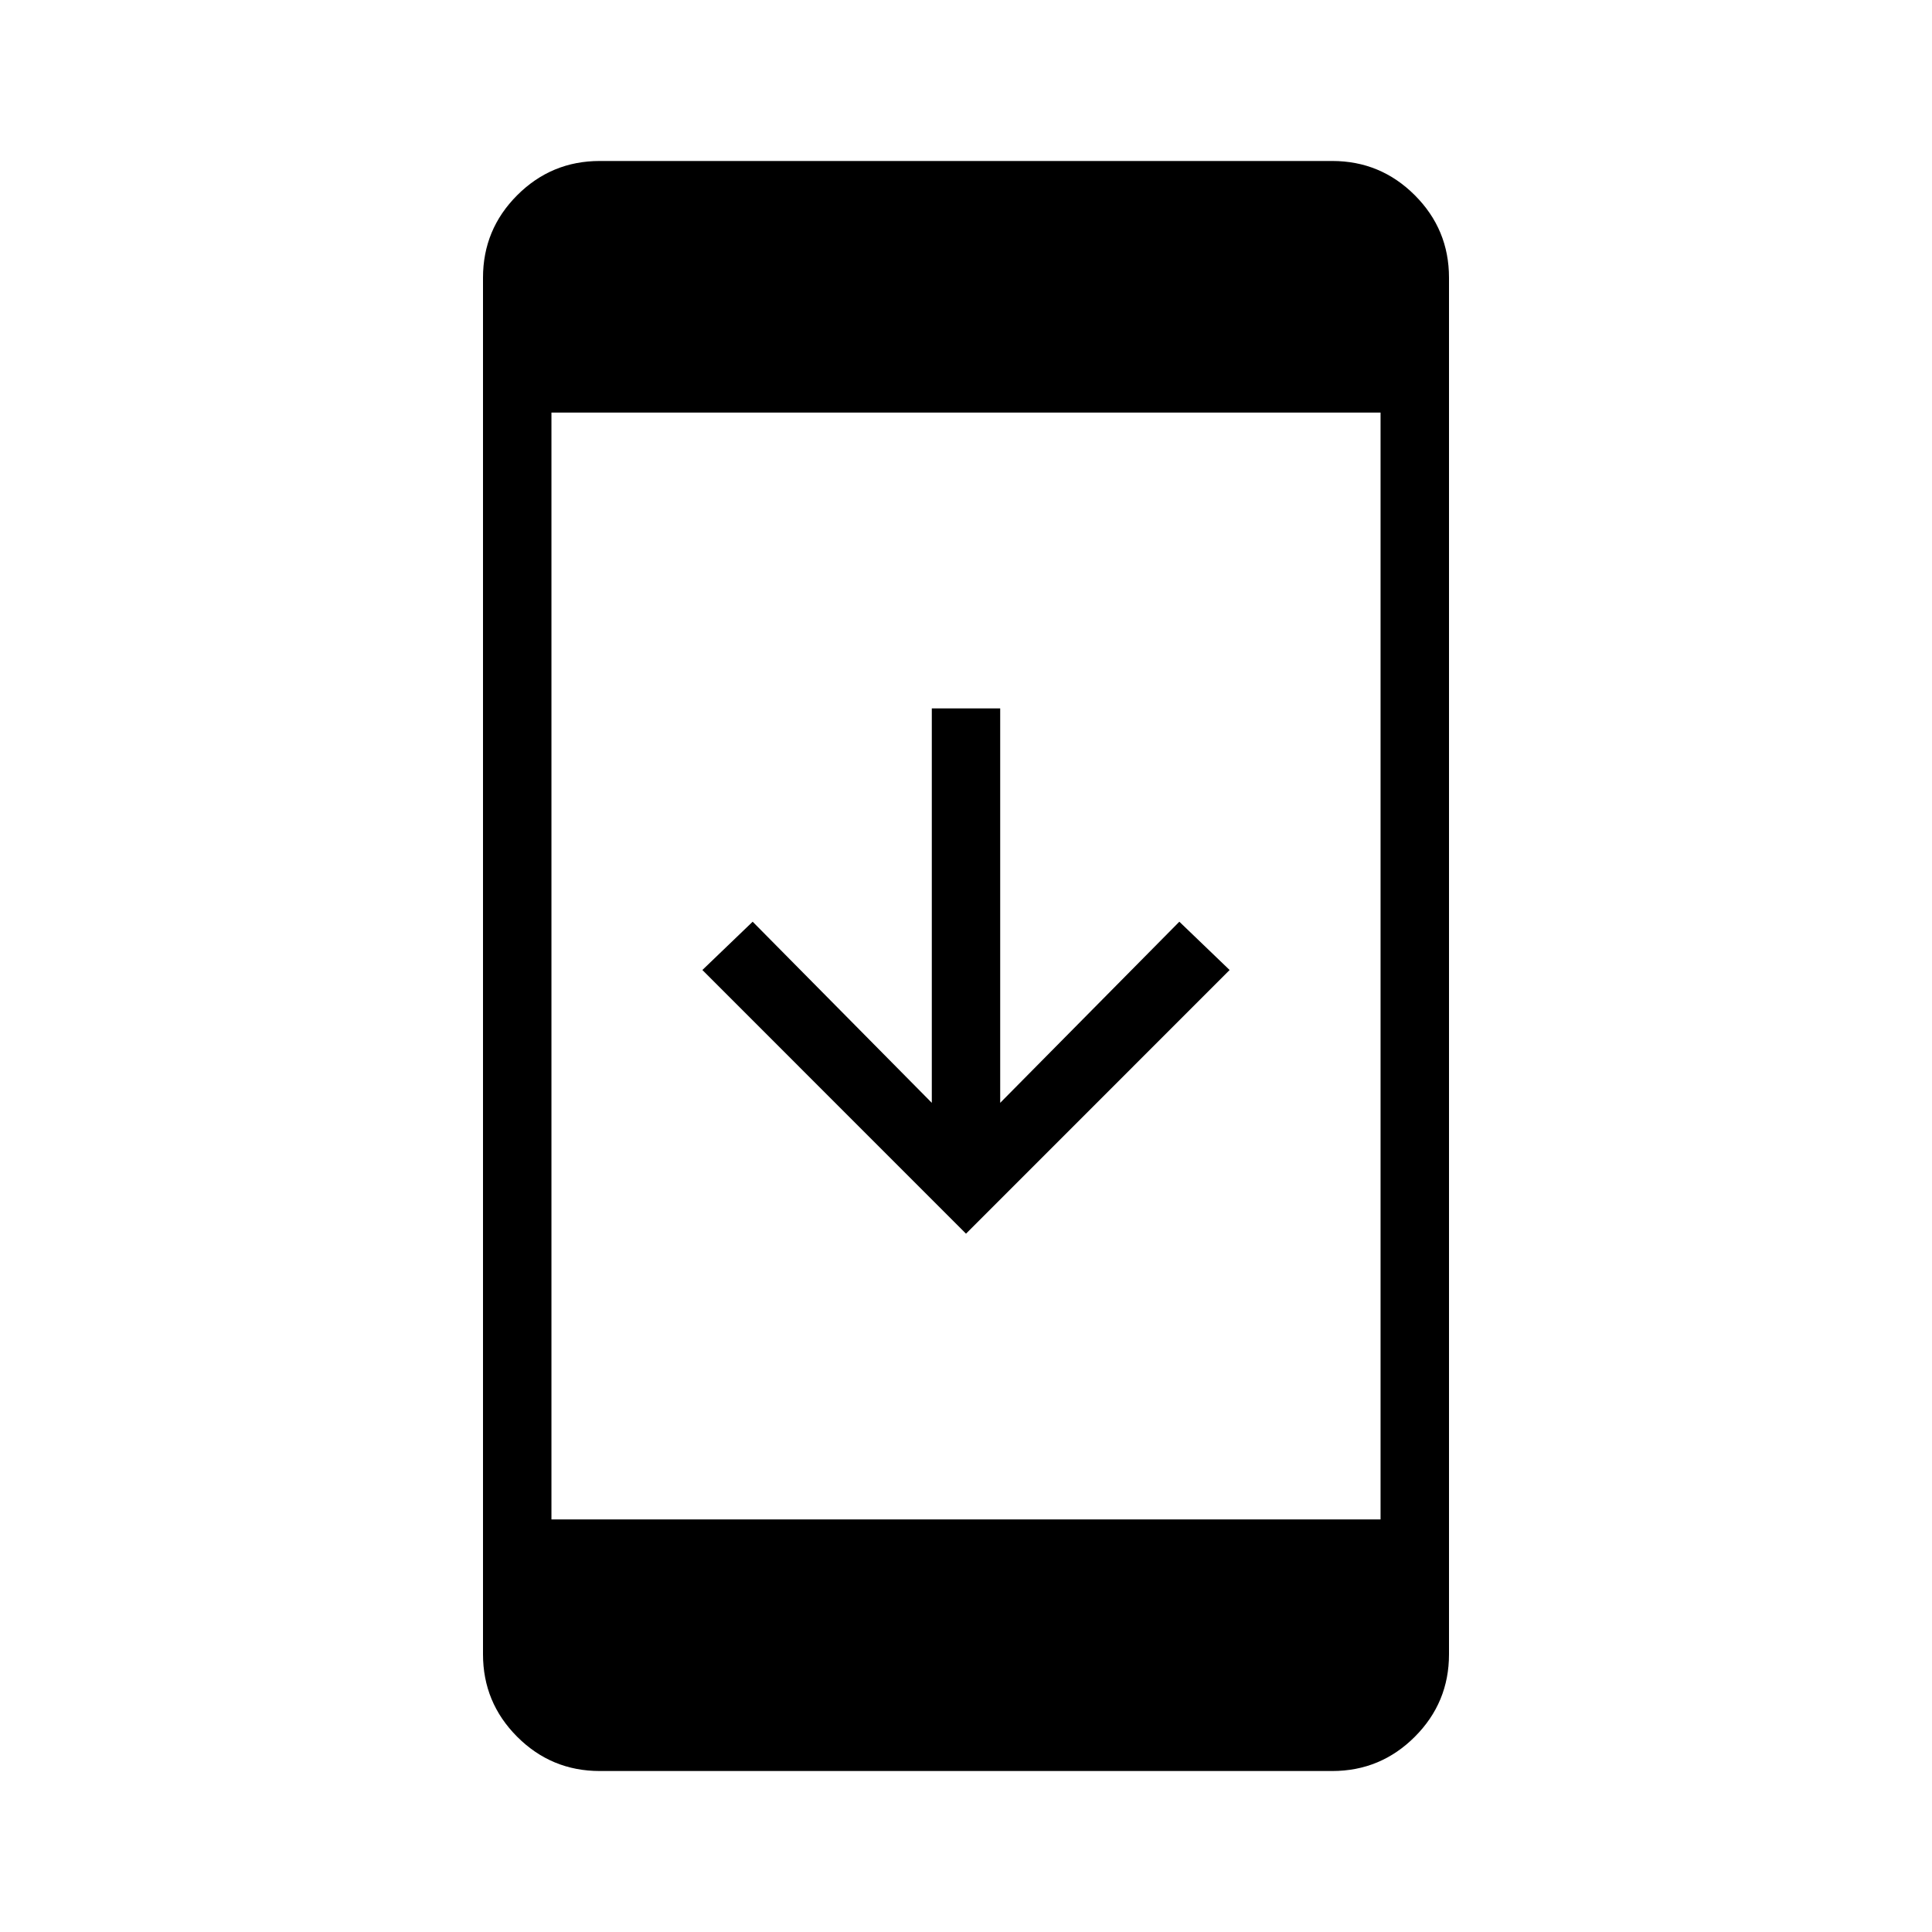 <svg xmlns="http://www.w3.org/2000/svg" height="40" width="40"><path d="M25.458 20.083 20 25.542l-5.458-5.459 1.041-1 3.709 3.75v-8.166h1.416v8.166l3.709-3.75ZM12.417 36.667q-1 0-1.709-.709Q10 35.25 10 34.25V5.75q0-1 .708-1.708.709-.709 1.709-.709h15.166q1 0 1.709.709Q30 4.75 30 5.75v28.5q0 1-.708 1.708-.709.709-1.709.709Zm-1-5.209h17.166V8.542H11.417Z"/></svg>